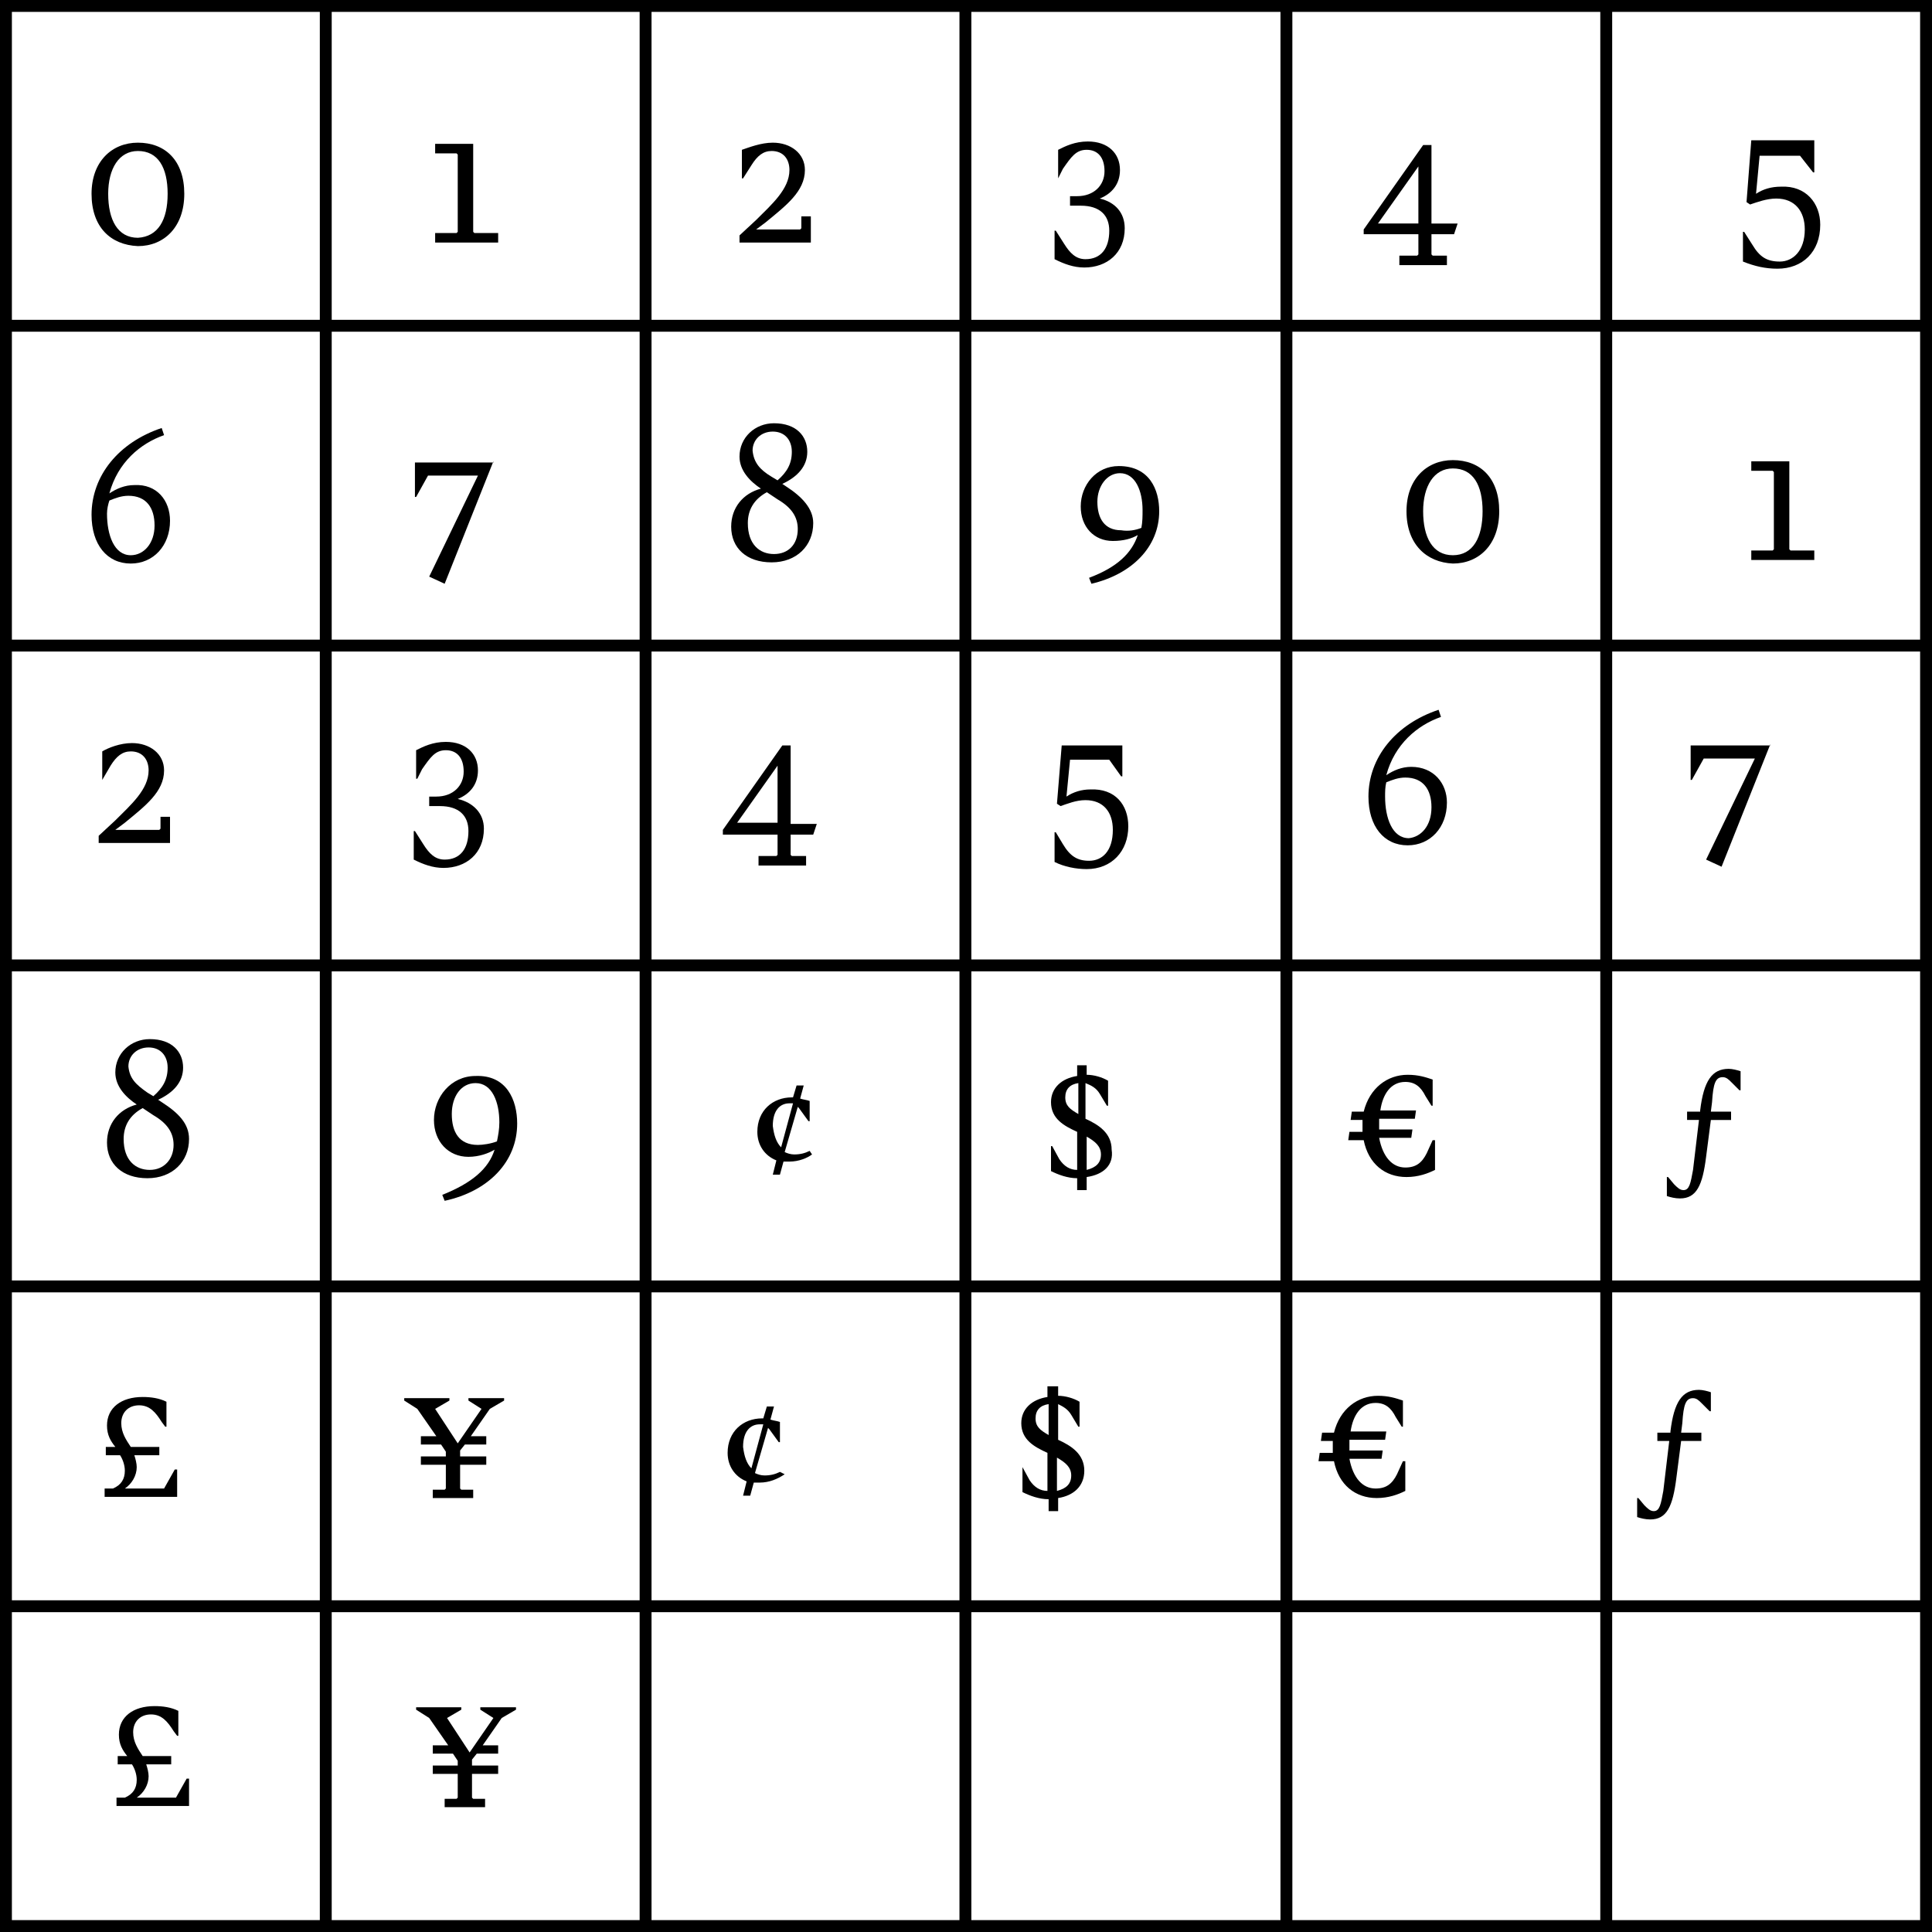 <?xml version="1.0" encoding="utf-8"?>
<!-- Generator: Adobe Illustrator 25.4.1, SVG Export Plug-In . SVG Version: 6.00 Build 0)  -->
<svg version="1.1" id="Calque_1" xmlns="http://www.w3.org/2000/svg" xmlns:xlink="http://www.w3.org/1999/xlink" x="0px" y="0px"
	 viewBox="0 0 162.5 162.5" style="enable-background:new 0 0 162.5 162.5;" xml:space="preserve">
<style type="text/css">
	.st0{fill:none;stroke:#000000;stroke-miterlimit:10;}
	.st1{enable-background:new    ;}
</style>
<g id="Calque_1-2">
	<rect x="0.5" y="0.5" class="st0" width="161.5" height="161.5"/>
	<line class="st0" x1="0.5" y1="135.1" x2="162" y2="135.1"/>
	<line class="st0" x1="0.5" y1="108.2" x2="162" y2="108.2"/>
	<line class="st0" x1="0.5" y1="81.2" x2="162" y2="81.2"/>
	<line class="st0" x1="0.5" y1="54.3" x2="162" y2="54.3"/>
	<line class="st0" x1="0.5" y1="27.4" x2="162" y2="27.4"/>
	<line class="st0" x1="135.1" y1="0.5" x2="135.1" y2="162"/>
	<line class="st0" x1="108.2" y1="0.5" x2="108.2" y2="162"/>
	<line class="st0" x1="81.2" y1="0.5" x2="81.2" y2="162"/>
	<line class="st0" x1="54.3" y1="0.5" x2="54.3" y2="162"/>
	<line class="st0" x1="27.4" y1="0.5" x2="27.4" y2="162"/>
	<g class="st1">
		<path d="M7.7,16.3c0-2.7,1.7-4.3,3.9-4.3c2.3,0,3.9,1.5,3.9,4.3c0,2.8-1.7,4.4-3.9,4.4C9.3,20.6,7.7,19.1,7.7,16.3z M14.1,16.3
			c0-2.2-0.8-3.6-2.5-3.6c-1.6,0-2.5,1.5-2.5,3.6c0,2.2,0.8,3.7,2.5,3.7C13.3,19.9,14.1,18.5,14.1,16.3z"/>
		<path d="M36.6,19.6h1.8l0.1-0.1V13l-0.1-0.1h-1.8v-0.8h3.2v7.4l0.1,0.1h2v0.8h-5.3V19.6z"/>
		<path d="M68.2,18.2v2.2h-6v-0.6l1.4-1.3c1.3-1.3,2.8-2.6,2.8-4.2c0-0.9-0.5-1.6-1.5-1.6c-0.7,0-1.2,0.4-1.7,1.2L62.5,15h-0.1v-2.4
			C63,12.4,64,12,65,12c1.5,0,2.7,0.9,2.7,2.3c0,1.8-1.6,3-3.3,4.4l-0.8,0.6h3.7l0.1-0.1v-1H68.2z"/>
		<path d="M94.6,19.2c0,2.1-1.5,3.3-3.4,3.3c-0.9,0-1.7-0.3-2.5-0.7v-2.4h0.1l0.7,1.1c0.5,0.8,1,1.3,1.8,1.3c1.3,0,2-0.9,2-2.4
			c0-1.3-0.8-2.1-2.4-2.1H90v-0.8h0.6c1.4,0,2.3-0.9,2.3-2.1c0-1.2-0.6-1.8-1.5-1.8c-0.9,0-1.3,0.6-2,1.6L89,15H89v-2.4
			c0.6-0.3,1.4-0.7,2.5-0.7c1.7,0,2.7,1,2.7,2.4c0,1.2-0.7,2-1.7,2.4C93.8,17,94.6,17.9,94.6,19.2z"/>
		<path d="M120.4,19.7v1.7l0.1,0.1h1.2v0.8h-4v-0.8h1.5l0.1-0.1v-1.7h-4.6v-0.4l5-7.1h0.7v6.6h2.2l-0.3,0.9H120.4z M119.3,18.7V14
			l-3.4,4.8H119.3z"/>
	</g>
	<g class="st1">
		<path d="M153.1,18.9c0,2.3-1.5,3.7-3.6,3.7c-1,0-1.9-0.2-2.9-0.6v-2.5h0.1l0.7,1.1c0.6,1,1.2,1.4,2.3,1.4c1.1,0,2.1-0.9,2.1-2.7
			c0-1.5-0.8-2.6-2.4-2.6c-0.8,0-1.6,0.3-2.2,0.5l-0.3-0.2l0.4-5.2h5.3v2.7h-0.1l-1.1-1.4H148l-0.3,3.2c0.6-0.4,1.3-0.6,2.1-0.6
			C151.9,15.6,153.1,17.1,153.1,18.9z"/>
	</g>
	<g class="st1">
		<path d="M14.3,43.8c0,2.1-1.4,3.6-3.3,3.6c-2,0-3.3-1.6-3.3-4.1c0-3.3,2.3-6.1,5.9-7.3l0.2,0.6c-2,0.7-3.9,2.3-4.6,4.9
			c0.6-0.4,1.3-0.7,2.1-0.7C13.2,40.7,14.3,42.1,14.3,43.8z M13,44.2c0-1.5-0.7-2.5-2.2-2.5c-0.6,0-1.1,0.2-1.6,0.4
			C9.1,42.4,9,42.8,9,43.2c0,1.8,0.6,3.5,2,3.5C12.1,46.7,13,45.7,13,44.2z"/>
		<path d="M41.5,38.8L41.5,38.8l-4.1,10.3l-1.3-0.6l4.1-8.5H36l-1,1.8h-0.1v-2.9H41.5z"/>
		<path d="M68.4,44c0,1.9-1.4,3.3-3.5,3.3c-2.1,0-3.4-1.2-3.4-3c0-1.6,1-2.8,2.5-3.2c-0.9-0.6-1.8-1.5-1.8-2.7
			c0-1.6,1.3-2.8,2.9-2.8c1.9,0,2.8,1.1,2.8,2.4c0,1.2-0.8,2.1-2.1,2.7l0.3,0.2C67.5,41.8,68.4,42.8,68.4,44z M67.1,44.5
			c0-1-0.5-1.8-1.7-2.5l-0.9-0.6c-1.1,0.6-1.6,1.5-1.6,2.6c0,1.8,1,2.6,2.2,2.6S67.1,45.8,67.1,44.5z M64.9,40.1l0.5,0.3
			c0.8-0.7,1.2-1.4,1.2-2.4c0-1-0.6-1.7-1.6-1.7c-1,0-1.7,0.7-1.7,1.6C63.4,38.9,63.9,39.5,64.9,40.1z"/>
	</g>
	<g class="st1">
		<path d="M97.5,43c0,3-2.3,5.3-5.7,6.1l-0.2-0.5c2.4-0.9,3.6-2.1,4.1-3.6c-0.5,0.3-1.2,0.5-2.1,0.5c-1.6,0-2.7-1.2-2.7-2.9
			c0-1.8,1.3-3.4,3.2-3.4C96.7,39.2,97.5,41.2,97.5,43z M96,44.4c0.1-0.5,0.1-1,0.1-1.5c0-1.6-0.6-3.1-1.9-3.1
			c-1.1,0-1.9,1.1-1.9,2.4c0,1.4,0.6,2.4,2,2.4C94.9,44.7,95.5,44.6,96,44.4z"/>
	</g>
	<g class="st1">
		<path d="M118.3,43c0-2.7,1.7-4.3,3.9-4.3c2.3,0,3.9,1.5,3.9,4.3c0,2.8-1.7,4.4-3.9,4.4C120,47.3,118.3,45.8,118.3,43z M124.7,43
			c0-2.2-0.8-3.6-2.5-3.6c-1.6,0-2.5,1.5-2.5,3.6c0,2.2,0.8,3.7,2.5,3.7C123.9,46.7,124.7,45.2,124.7,43z"/>
		<path d="M147.3,46.3h1.8l0.1-0.1v-6.5l-0.1-0.1h-1.8v-0.8h3.2v7.4l0.1,0.1h2v0.8h-5.3V46.3z"/>
	</g>
	<g class="st1">
		<path d="M14.3,68.7v2.2h-6v-0.6L9.7,69c1.3-1.3,2.8-2.6,2.8-4.2c0-0.9-0.5-1.6-1.5-1.6c-0.7,0-1.2,0.4-1.7,1.2l-0.7,1.2H8.6v-2.4
			c0.5-0.3,1.5-0.7,2.5-0.7c1.5,0,2.7,0.9,2.7,2.3c0,1.8-1.6,3-3.3,4.4l-0.8,0.6h3.7l0.1-0.1v-1H14.3z"/>
		<path d="M40.7,69.7c0,2.1-1.5,3.3-3.4,3.3c-0.9,0-1.7-0.3-2.5-0.7v-2.4h0.1l0.7,1.1c0.5,0.8,1,1.3,1.8,1.3c1.3,0,2-0.9,2-2.4
			c0-1.3-0.8-2.1-2.4-2.1h-0.9V67h0.6c1.4,0,2.3-0.9,2.3-2.1c0-1.2-0.6-1.8-1.5-1.8s-1.3,0.6-2,1.6l-0.4,0.8H35v-2.4
			c0.6-0.3,1.4-0.7,2.5-0.7c1.7,0,2.7,1,2.7,2.4c0,1.2-0.7,2-1.7,2.4C39.8,67.5,40.7,68.4,40.7,69.7z"/>
		<path d="M66.5,70.2v1.7l0.1,0.1h1.2v0.8h-4V72h1.5l0.1-0.1v-1.7h-4.6v-0.4l5-7.1h0.7v6.6h2.2l-0.3,0.9H66.5z M65.4,69.2v-4.8
			L62,69.2H65.4z"/>
		<path d="M94.9,69.5c0,2.1-1.4,3.6-3.5,3.6c-0.9,0-1.9-0.2-2.7-0.6V70h0.1l0.6,1c0.6,1,1.2,1.4,2.2,1.4c1.1,0,2-0.8,2-2.6
			c0-1.5-0.8-2.5-2.3-2.5c-0.8,0-1.5,0.3-2.1,0.5l-0.3-0.2l0.4-4.9h5.1v2.6h-0.1l-1-1.4H90l-0.3,3.1c0.6-0.4,1.3-0.6,2-0.6
			C93.8,66.3,94.9,67.7,94.9,69.5z"/>
		<path d="M121.7,67.5c0,2.1-1.4,3.6-3.3,3.6c-2,0-3.3-1.6-3.3-4.1c0-3.3,2.3-6.1,5.9-7.3l0.2,0.6c-2,0.7-3.9,2.3-4.6,4.9
			c0.6-0.4,1.3-0.7,2.1-0.7C120.6,64.5,121.7,65.9,121.7,67.5z M120.4,67.9c0-1.5-0.7-2.5-2.2-2.5c-0.6,0-1.1,0.2-1.6,0.4
			c-0.1,0.4-0.1,0.8-0.1,1.2c0,1.8,0.6,3.5,2,3.5C119.5,70.4,120.4,69.5,120.4,67.9z"/>
		<path d="M148.9,62.6L148.9,62.6l-4.1,10.3l-1.3-0.6l4.1-8.5h-4.3l-1,1.8h-0.1v-2.9H148.9z"/>
	</g>
	<g class="st1">
		<path d="M15.9,95.8c0,1.9-1.4,3.3-3.5,3.3c-2.1,0-3.4-1.2-3.4-3c0-1.6,1-2.8,2.5-3.2c-0.9-0.6-1.8-1.5-1.8-2.7
			c0-1.6,1.3-2.8,2.9-2.8c1.9,0,2.8,1.1,2.8,2.4c0,1.2-0.8,2.1-2.1,2.7l0.3,0.2C15,93.6,15.9,94.5,15.9,95.8z M14.6,96.3
			c0-1-0.5-1.8-1.7-2.5l-0.9-0.6c-1.1,0.6-1.6,1.5-1.6,2.6c0,1.8,1,2.6,2.2,2.6S14.6,97.5,14.6,96.3z M12.4,91.9l0.5,0.3
			c0.8-0.7,1.2-1.4,1.2-2.4c0-1-0.6-1.7-1.6-1.7c-1,0-1.7,0.7-1.7,1.6C10.9,90.7,11.4,91.2,12.4,91.9z"/>
		<path d="M43.5,94.5c0,3.2-2.4,5.7-6.1,6.5l-0.2-0.5c2.5-1,3.9-2.2,4.4-3.8c-0.5,0.3-1.3,0.6-2.2,0.6c-1.7,0-2.9-1.3-2.9-3.1
			c0-1.9,1.4-3.7,3.5-3.7C42.6,90.4,43.5,92.5,43.5,94.5z M41.8,96c0.1-0.5,0.2-1,0.2-1.6c0-1.7-0.6-3.3-2-3.3c-1.2,0-2,1.1-2,2.6
			c0,1.5,0.6,2.6,2.2,2.6C40.6,96.3,41.3,96.2,41.8,96z"/>
		<path d="M66.4,97.7c-0.2,0-0.3,0-0.5,0l-0.3,1.1h-0.6l0.3-1.2c-1-0.4-1.6-1.3-1.6-2.4c0-1.8,1.3-2.9,2.9-2.9h0.1l0.3-1h0.6
			l-0.3,1.1c0.3,0.1,0.5,0.1,0.8,0.2v1.7h-0.1l-0.8-1.1c0,0-0.1-0.1-0.1-0.1l-1.1,3.8c0.2,0.1,0.5,0.2,0.8,0.2
			c0.5,0,0.9-0.1,1.3-0.3l0.2,0.3C67.9,97.4,67.2,97.7,66.4,97.7z M65.7,96.5l1-3.7c-0.1,0-0.2,0-0.3,0c-0.8,0-1.4,0.6-1.4,1.9
			C65.1,95.5,65.3,96.1,65.7,96.5z"/>
		<path d="M91.4,99v1.1h-0.8v-1c-0.8,0-1.6-0.3-2.2-0.6v-2.1h0.1l0.6,1.1c0.4,0.6,0.9,0.9,1.5,0.9v-3.2c-1.1-0.5-2.2-1.1-2.2-2.5
			c0-1.2,0.9-2,2.2-2.2v-0.9h0.8v0.8c0.6,0,1.3,0.2,1.8,0.5V93h-0.1l-0.6-1c-0.3-0.5-0.7-0.7-1.2-0.9v3c1.1,0.5,2.2,1.2,2.2,2.6
			C93.7,98,92.8,98.8,91.4,99z M90.7,93.7v-2.6c-0.7,0.1-1.1,0.5-1.1,1.2C89.6,93,90,93.3,90.7,93.7z M92.6,97.1
			c0-0.7-0.5-1.1-1.2-1.5v2.8C92.2,98.2,92.6,97.8,92.6,97.1z"/>
		<path d="M120.7,96.1v2.3c-0.6,0.3-1.4,0.6-2.4,0.6c-1.8,0-3.2-1.1-3.6-3.1h-1.3l0.1-0.7h1.1c0-0.1,0-0.3,0-0.4c0-0.2,0-0.4,0-0.6
			h-1l0.1-0.7h1c0.5-2,2-3.1,3.7-3.1c0.9,0,1.5,0.2,2.1,0.4v2.2h-0.1l-0.5-0.8c-0.4-0.8-0.9-1.2-1.7-1.2c-1.2,0-1.9,1-2.1,2.4h3
			l-0.1,0.7h-3c0,0.1,0,0.3,0,0.4c0,0.2,0,0.4,0,0.5h2.8l-0.1,0.7h-2.7c0.3,1.6,1.1,2.5,2.2,2.5c0.9,0,1.4-0.4,1.8-1.2l0.5-1.1
			H120.7z"/>
		<path d="M146.4,90.1v1.6h-0.1l-0.7-0.7c-0.2-0.2-0.4-0.4-0.7-0.4c-0.6,0-0.8,0.5-0.9,2.1l-0.1,0.8h1.7v0.7h-1.7l-0.4,3.1
			c-0.3,2.4-0.8,3.5-2.2,3.5c-0.4,0-0.8-0.1-1.1-0.2v-1.6h0.1l0.5,0.6c0.3,0.3,0.5,0.5,0.8,0.5c0.5,0,0.6-0.6,0.8-1.7l0.5-4.2h-1
			v-0.7h1.1v-0.1c0.3-2.5,1-3.5,2.4-3.5C145.7,89.9,146.1,90,146.4,90.1z"/>
	</g>
	<g class="st1">
		<path d="M14.9,123.6v2.3H8.8v-0.7h0.7c0.7-0.3,1-0.8,1-1.5c0-0.5-0.2-1-0.4-1.3H8.9v-0.7h0.8c-0.4-0.5-0.7-1-0.7-1.8
			c0-1.5,1.2-2.4,3-2.4c0.7,0,1.4,0.1,2,0.4v2.1h-0.1l-0.3-0.4c-0.5-0.8-1-1.4-1.9-1.4c-0.9,0-1.5,0.6-1.5,1.5c0,0.8,0.4,1.4,0.8,2
			h2.4v0.7h-2.1c0.1,0.3,0.2,0.7,0.2,1c0,0.7-0.4,1.4-1,1.8h3.3l0.9-1.6H14.9z"/>
		<path d="M42.4,117.6v0.2l-1.2,0.7l-1.6,2.3h1.3v0.7h-1.8l-0.4,0.5v0.5h2.2v0.7h-2.2v2l0.1,0.1h1v0.7h-3.4v-0.7h1l0.1-0.1v-2h-2.1
			v-0.7h2.1v-0.4l-0.4-0.6h-1.7v-0.7h1.3l-1.6-2.3l-1.1-0.7v-0.2h3.8v0.2l-1.2,0.7l1.9,2.9h0l2-2.9l-1.1-0.7v-0.2H42.4z"/>
		<path d="M63.9,124.7c-0.2,0-0.3,0-0.5,0l-0.3,1.1h-0.6l0.3-1.2c-1-0.4-1.6-1.3-1.6-2.4c0-1.8,1.3-2.9,2.9-2.9h0.1l0.3-1h0.6
			l-0.3,1.1c0.3,0.1,0.5,0.1,0.8,0.2v1.7h-0.1l-0.8-1.1c0,0-0.1-0.1-0.1-0.1l-1.1,3.8c0.2,0.1,0.5,0.2,0.8,0.2
			c0.5,0,0.9-0.1,1.3-0.3L66,124C65.4,124.4,64.7,124.7,63.9,124.7z M63.2,123.5l1-3.7c-0.1,0-0.2,0-0.3,0c-0.8,0-1.4,0.6-1.4,1.9
			C62.6,122.5,62.8,123.1,63.2,123.5z"/>
		<path d="M89,126v1.1h-0.8v-1c-0.8,0-1.6-0.3-2.2-0.6v-2.1H86l0.6,1.1c0.4,0.6,0.9,0.9,1.5,0.9v-3.2c-1.1-0.5-2.2-1.1-2.2-2.5
			c0-1.2,0.9-2,2.2-2.2v-0.9H89v0.8c0.6,0,1.3,0.2,1.8,0.5v2.1h-0.1l-0.6-1c-0.3-0.5-0.7-0.7-1.1-0.9v3c1.1,0.5,2.2,1.2,2.2,2.6
			C91.2,125,90.3,125.8,89,126z M88.2,120.7v-2.6c-0.7,0.1-1.1,0.5-1.1,1.2C87.1,120,87.5,120.3,88.2,120.7z M90.1,124.1
			c0-0.7-0.5-1.1-1.2-1.5v2.8C89.7,125.2,90.1,124.8,90.1,124.1z"/>
		<path d="M118.2,123.1v2.3c-0.6,0.3-1.4,0.6-2.4,0.6c-1.8,0-3.2-1.1-3.6-3.1h-1.3l0.1-0.7h1.1c0-0.1,0-0.3,0-0.4c0-0.2,0-0.4,0-0.6
			h-1l0.1-0.7h1c0.5-2,2-3.1,3.7-3.1c0.9,0,1.5,0.2,2.1,0.4v2.2h-0.1l-0.5-0.8c-0.4-0.8-0.9-1.2-1.7-1.2c-1.2,0-1.9,1-2.1,2.4h3
			l-0.1,0.7h-3c0,0.1,0,0.3,0,0.4c0,0.2,0,0.4,0,0.5h2.8l-0.1,0.7h-2.7c0.3,1.6,1.1,2.5,2.2,2.5c0.9,0,1.4-0.4,1.8-1.2l0.5-1.1
			H118.2z"/>
		<path d="M143.9,117.1v1.6h-0.1l-0.7-0.7c-0.2-0.2-0.4-0.4-0.7-0.4c-0.6,0-0.8,0.5-0.9,2.1l-0.1,0.8h1.7v0.7h-1.7l-0.4,3.1
			c-0.3,2.4-0.8,3.5-2.2,3.5c-0.4,0-0.8-0.1-1.1-0.2v-1.6h0.1l0.5,0.6c0.3,0.3,0.5,0.5,0.8,0.5c0.5,0,0.6-0.6,0.8-1.7l0.5-4.2h-1
			v-0.7h1.1v-0.1c0.3-2.5,1-3.5,2.4-3.5C143.2,116.9,143.6,117,143.9,117.1z"/>
	</g>
	<g class="st1">
		<path d="M15.9,149.6v2.3H9.8v-0.7h0.7c0.7-0.3,1-0.8,1-1.5c0-0.5-0.2-1-0.4-1.3H9.9v-0.7h0.8c-0.4-0.5-0.7-1-0.7-1.8
			c0-1.5,1.2-2.4,3-2.4c0.7,0,1.4,0.1,2,0.4v2.1h-0.1l-0.3-0.4c-0.5-0.8-1-1.4-1.9-1.4c-0.9,0-1.5,0.6-1.5,1.5c0,0.8,0.4,1.4,0.8,2
			h2.4v0.7h-2.1c0.1,0.3,0.2,0.7,0.2,1c0,0.7-0.4,1.4-1,1.8h3.3l0.9-1.6H15.9z"/>
		<path d="M43.4,143.6v0.2l-1.2,0.7l-1.6,2.3h1.3v0.7h-1.8l-0.4,0.5v0.5h2.2v0.7h-2.2v2l0.1,0.1h1v0.7h-3.4v-0.7h1l0.1-0.1v-2h-2.1
			v-0.7h2.1v-0.4l-0.4-0.6h-1.7v-0.7h1.3l-1.6-2.3l-1.1-0.7v-0.2h3.8v0.2l-1.2,0.7l1.9,2.9h0l2-2.9l-1.1-0.7v-0.2H43.4z"/>
	</g>
</g>
</svg>
